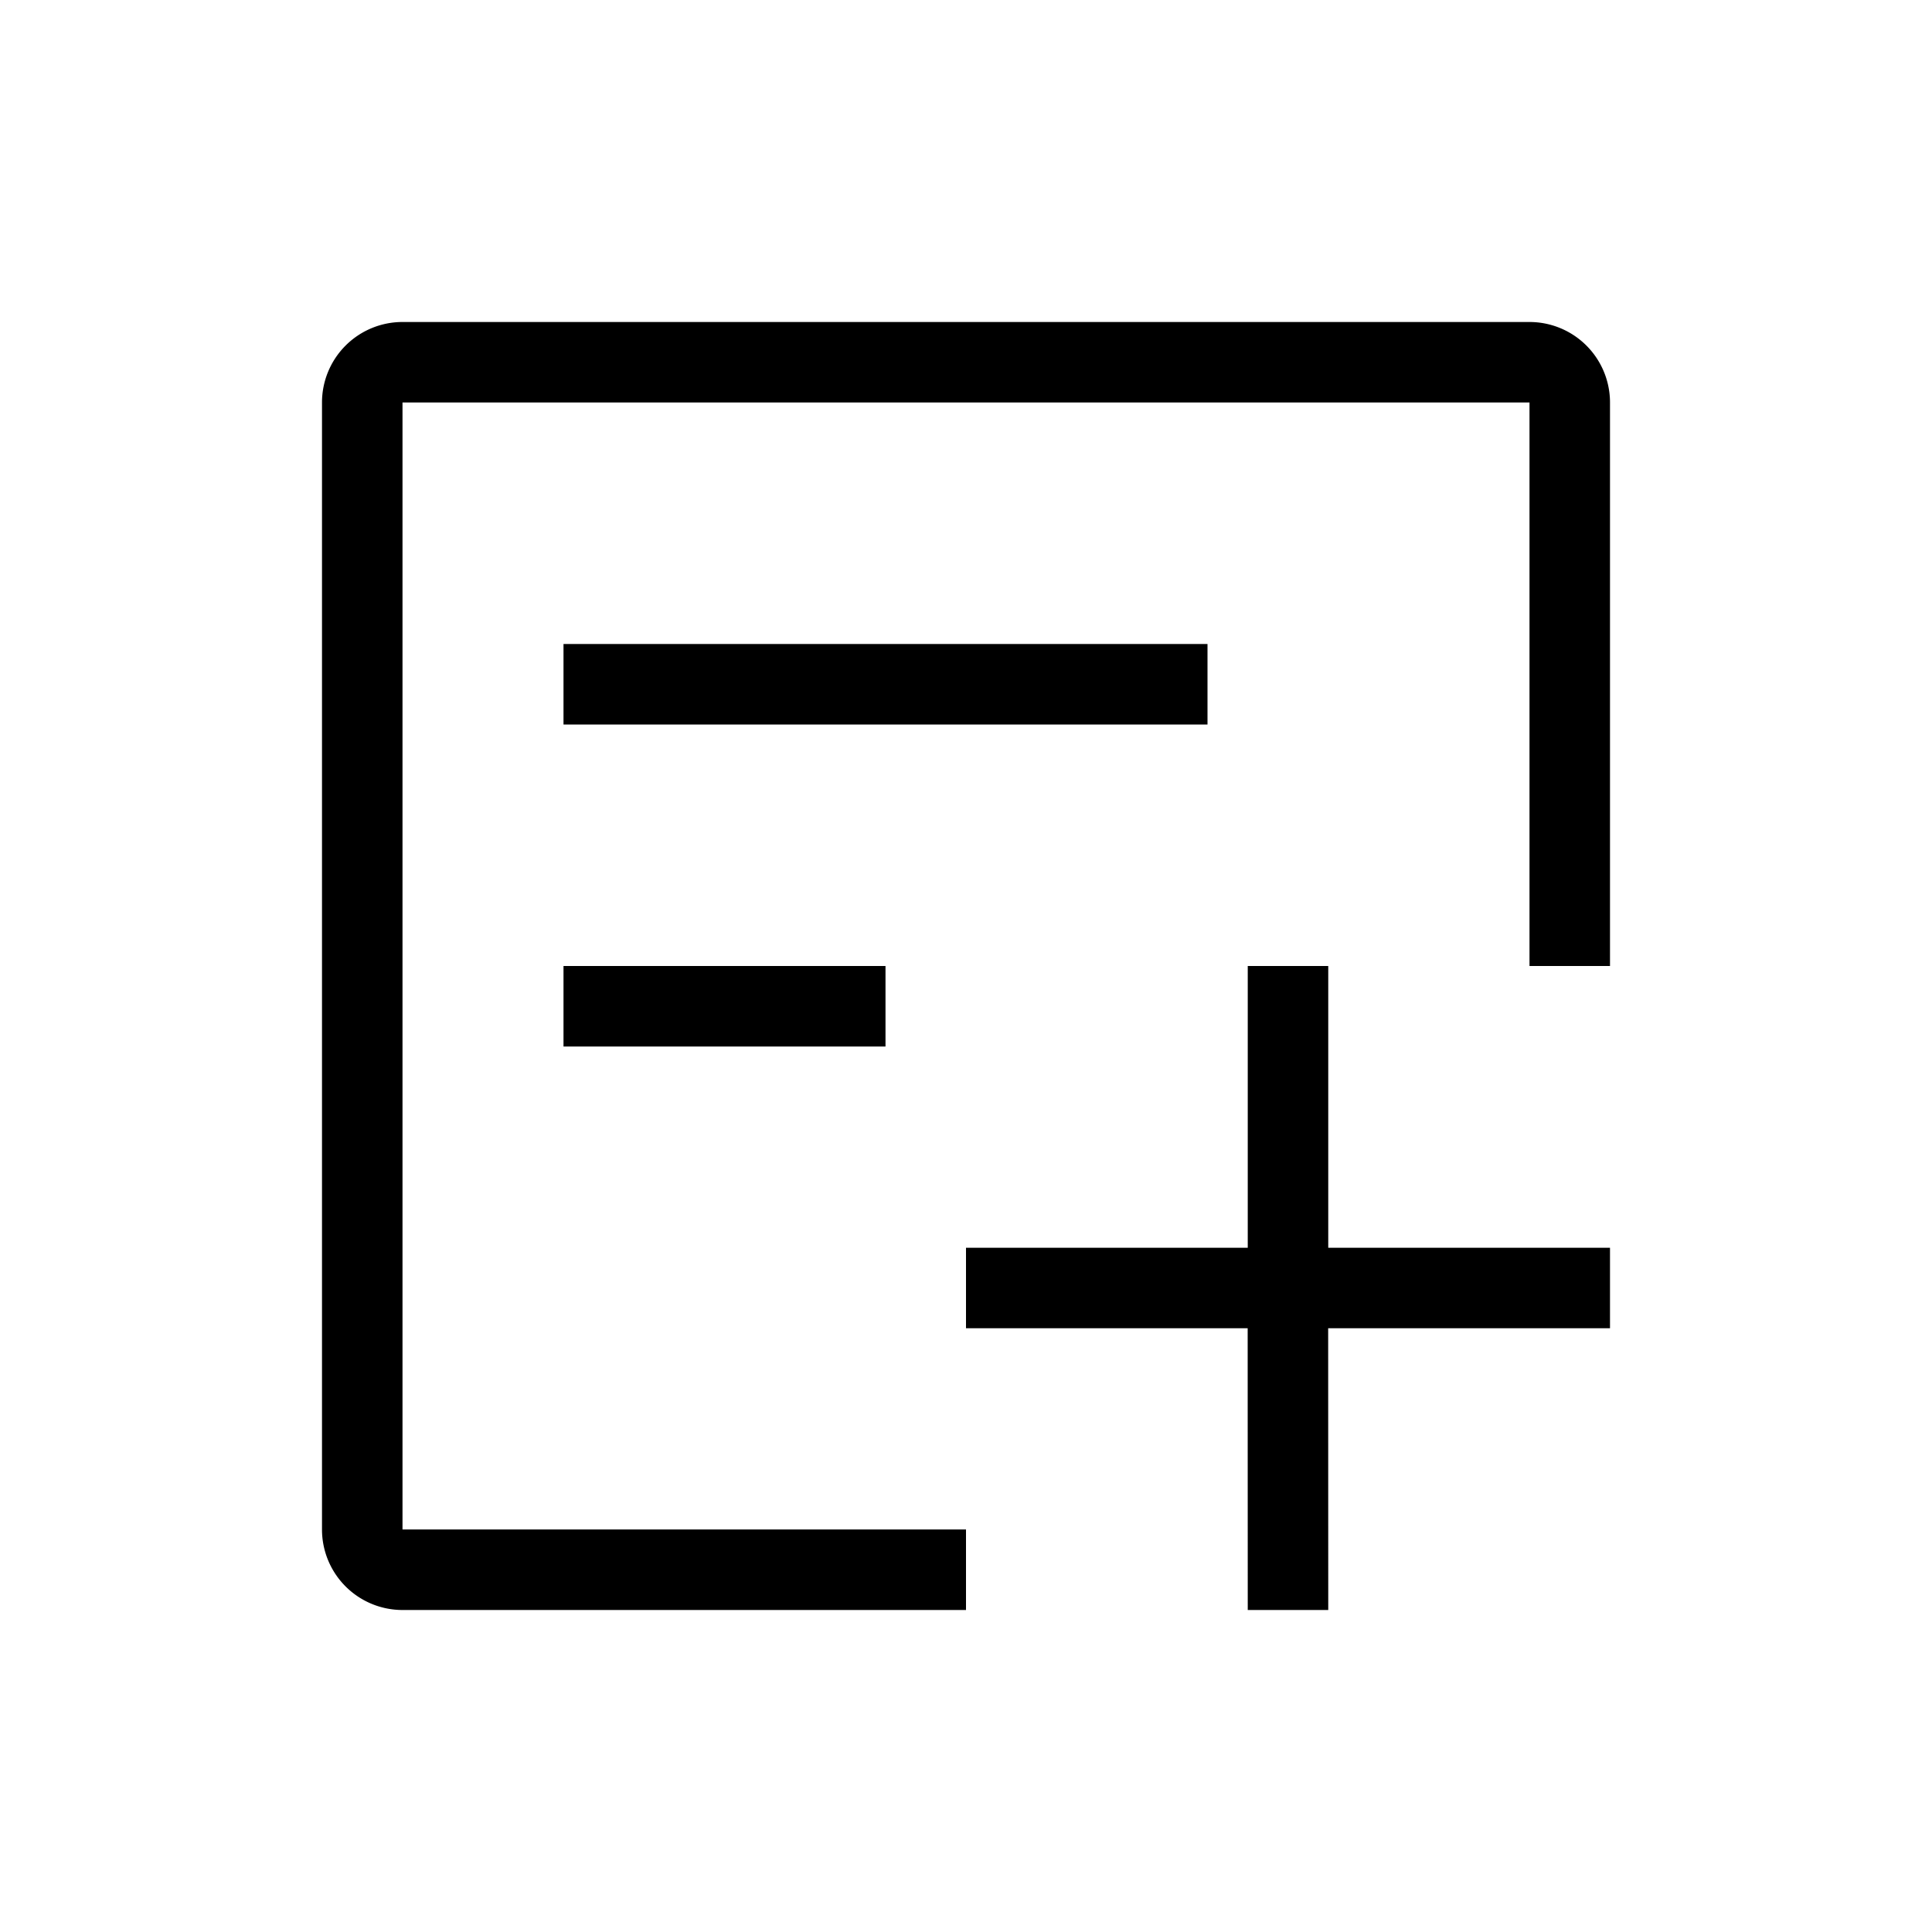 <svg t="1614302943754" class="icon" viewBox="0 0 1024 1024" version="1.1" xmlns="http://www.w3.org/2000/svg" p-id="1141" width="16" height="16"><path d="M810.667 170.667a42.667 42.667 0 0 1 42.667 42.667v298.667h-42.667V213.333H213.333v597.333h298.667v42.667H213.333a42.667 42.667 0 0 1-42.667-42.667V213.333a42.667 42.667 0 0 1 42.667-42.667h597.333z m-106.667 341.333v149.333H853.333v42.667h-149.376L704 853.333h-42.667l-0.043-149.333H512v-42.667h149.333V512h42.667zM469.333 512v42.667H298.667v-42.667h170.667z m170.667-170.667v42.667H298.667V341.333h341.333z" p-id="1142"></path></svg>